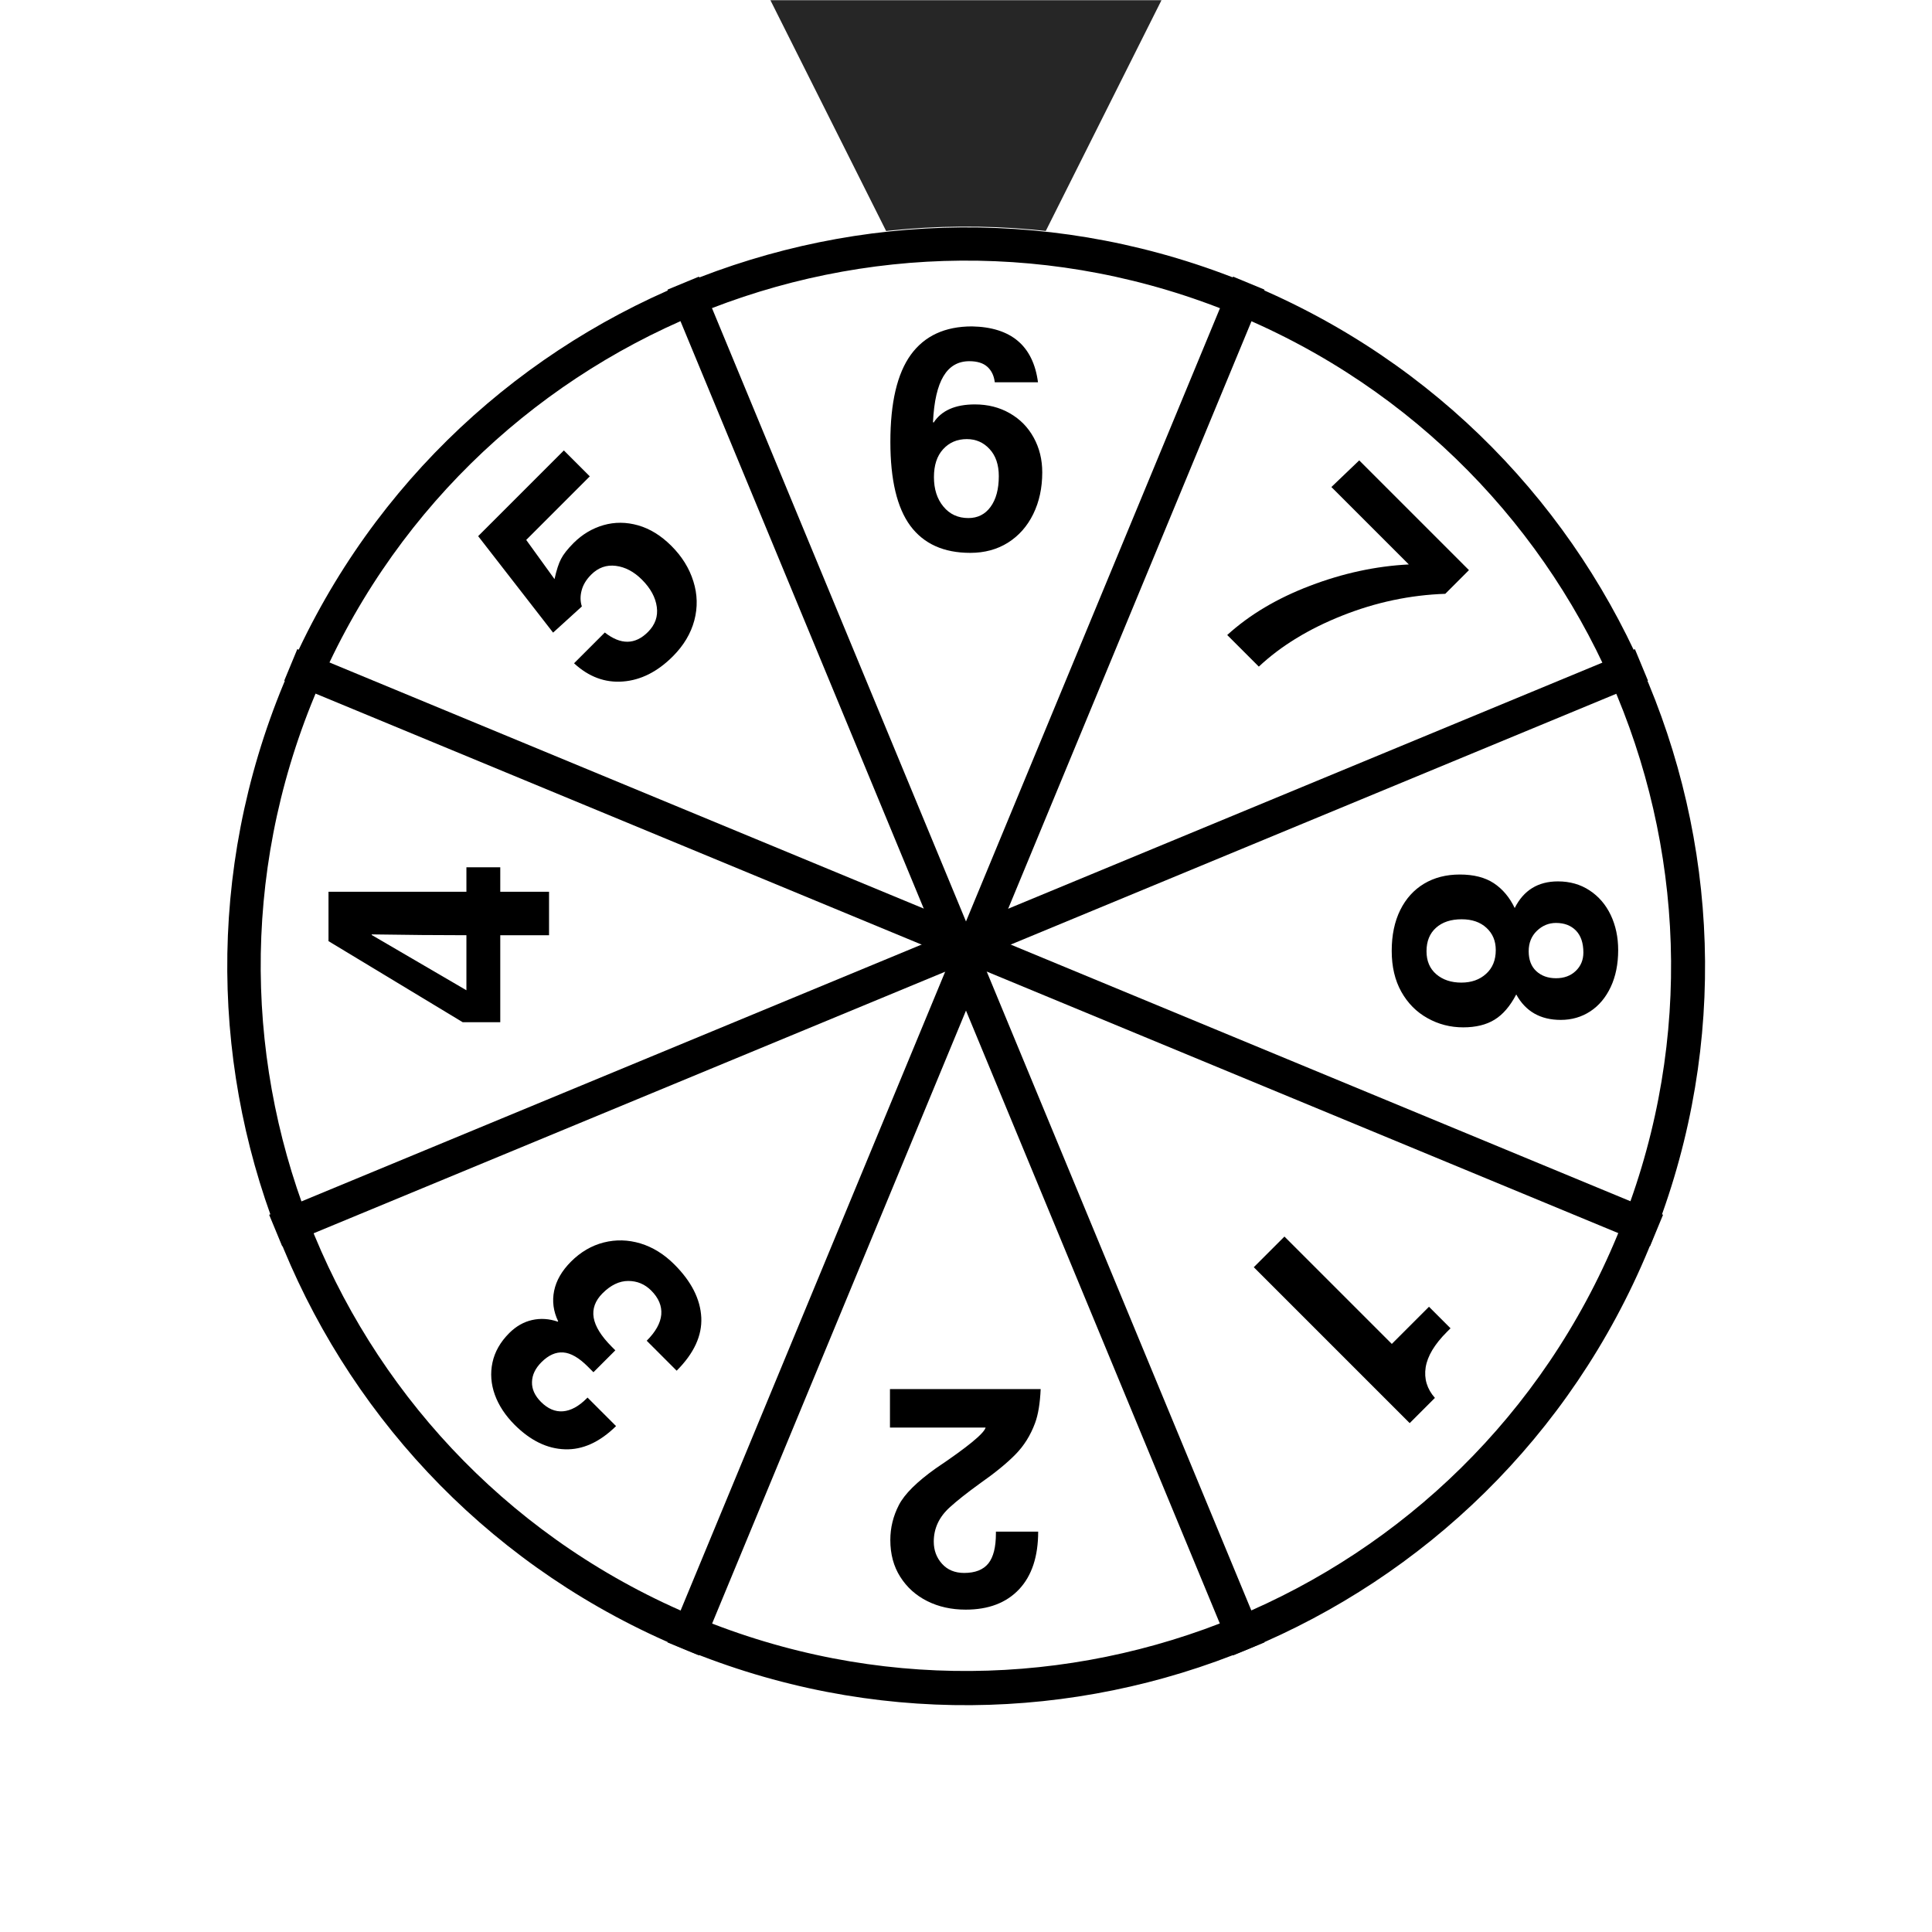 <svg xmlns="http://www.w3.org/2000/svg" xmlns:xlink="http://www.w3.org/1999/xlink" width="340" zoomAndPan="magnify" viewBox="0 0 255 255" height="340" preserveAspectRatio="xMidYMid meet" version="1.0"><defs><g/><clipPath id="7ad1e05047"><path d="M 101.684 0.027 L 153.301 0.027 L 153.301 51.496 L 101.684 51.496 Z M 101.684 0.027 " clip-rule="nonzero"/></clipPath><clipPath id="3d21183c80"><path d="M 127.492 51.496 L 101.684 0.027 L 153.301 0.027 Z M 127.492 51.496 " clip-rule="nonzero"/></clipPath><clipPath id="00fbdaf2f0"><path d="M 29 29 L 226 29 L 226 226 L 29 226 Z M 29 29 " clip-rule="nonzero"/></clipPath><clipPath id="79adc36af5"><path d="M 180.289 254.926 L 0.047 180.27 L 74.707 0.031 L 254.945 74.688 Z M 180.289 254.926 " clip-rule="nonzero"/></clipPath><clipPath id="31049b6c1e"><path d="M 90.168 217.598 C 139.941 238.215 197 214.578 217.617 164.809 C 238.234 115.035 214.598 57.977 164.824 37.359 C 115.055 16.742 57.992 40.379 37.379 90.148 C 16.762 139.922 40.398 196.984 90.168 217.598 Z M 90.168 217.598 " clip-rule="nonzero"/></clipPath><clipPath id="e9157acc63"><path d="M 29 30 L 226 30 L 226 226 L 29 226 Z M 29 30 " clip-rule="nonzero"/></clipPath><clipPath id="c71f3fa93f"><path d="M 180.289 254.926 L 0.133 180.305 L 74.754 0.148 L 254.91 74.77 Z M 180.289 254.926 " clip-rule="nonzero"/></clipPath><clipPath id="79f7b3c658"><path d="M 180.289 254.926 L 0.133 180.305 L 74.754 0.148 L 254.91 74.77 Z M 180.289 254.926 " clip-rule="nonzero"/></clipPath><clipPath id="b8e124866d"><path d="M 90.211 217.617 C 139.957 238.223 196.992 214.598 217.602 164.848 C 238.207 115.102 214.582 58.066 164.832 37.461 C 115.086 16.852 58.051 40.477 37.441 90.227 C 16.836 139.977 40.461 197.008 90.211 217.617 Z M 90.211 217.617 " clip-rule="nonzero"/></clipPath></defs><rect x="-25.5" width="306" fill="#ffffff" y="-25.5" height="306" fill-opacity="1"/><g clip-path="url(#7ad1e05047)"><g clip-path="url(#3d21183c80)"><path fill="#262626" d="M 153.301 51.496 L 101.684 51.496 L 101.684 0.027 L 153.301 0.027 Z M 153.301 51.496 " fill-opacity="1" fill-rule="nonzero"/></g></g><g clip-path="url(#00fbdaf2f0)"><g clip-path="url(#79adc36af5)"><g clip-path="url(#31049b6c1e)"><path fill="#ffffff" d="M 180.289 254.926 L 0.047 180.27 L 74.707 0.031 L 254.945 74.688 Z M 180.289 254.926 " fill-opacity="1" fill-rule="nonzero"/></g></g></g><g clip-path="url(#e9157acc63)"><g clip-path="url(#c71f3fa93f)"><g clip-path="url(#79f7b3c658)"><g clip-path="url(#b8e124866d)"><path stroke-linecap="butt" transform="matrix(-0.693, -0.287, 0.287, -0.693, 180.288, 254.928)" fill="none" stroke-linejoin="miter" d="M 130.053 -0.001 C 58.23 -0.001 0.001 58.228 -0.001 130.058 C -0.001 201.881 58.227 260.109 130.055 260.107 C 201.881 260.112 260.109 201.883 260.111 130.053 C 260.109 58.225 201.883 0.002 130.053 -0.001 Z M 130.053 -0.001 " stroke="#000000" stroke-width="12" stroke-opacity="1" stroke-miterlimit="4"/></g></g></g></g><path stroke-linecap="butt" transform="matrix(-0.287, 0.693, -0.693, -0.287, 166.905, 38.233)" fill="none" stroke-linejoin="miter" d="M -0.002 2.999 L 260.12 3.002 " stroke="#000000" stroke-width="6" stroke-opacity="1" stroke-miterlimit="4"/><path stroke-linecap="butt" transform="matrix(0.693, 0.287, -0.287, 0.693, 39.24, 85.679)" fill="none" stroke-linejoin="miter" d="M 0 3 L 260.12 2.998 " stroke="#000000" stroke-width="6" stroke-opacity="1" stroke-miterlimit="4"/><path stroke-linecap="butt" transform="matrix(0.287, 0.693, -0.693, 0.287, 92.251, 36.511)" fill="none" stroke-linejoin="miter" d="M -0.001 3 L 260.118 3.001 " stroke="#000000" stroke-width="6" stroke-opacity="1" stroke-miterlimit="4"/><path stroke-linecap="butt" transform="matrix(0.693, -0.287, 0.287, 0.693, 35.527, 160.334)" fill="none" stroke-linejoin="miter" d="M -0.002 3.002 L 260.119 2.999 " stroke="#000000" stroke-width="6" stroke-opacity="1" stroke-miterlimit="4"/><g fill="#000000" fill-opacity="1"><g transform="translate(138.417, 183.343)"><g><path d="M -14.891 10.453 C -10.734 7.66 -8.547 5.867 -8.328 5.078 L -20.953 5.078 L -20.953 0 L -1.062 0 C -1.145 1.883 -1.391 3.375 -1.797 4.469 C -2.398 6.102 -3.27 7.492 -4.406 8.641 C -5.539 9.797 -7.117 11.082 -9.141 12.5 C -10.805 13.707 -12.102 14.734 -13.031 15.578 C -14.457 16.859 -15.172 18.375 -15.172 20.125 C -15.172 21.281 -14.805 22.258 -14.078 23.062 C -13.359 23.863 -12.383 24.266 -11.156 24.266 C -9.707 24.266 -8.645 23.848 -7.969 23.016 C -7.301 22.18 -6.969 20.863 -6.969 19.062 L -6.969 18.812 L -1.391 18.812 C -1.391 22.094 -2.227 24.629 -3.906 26.422 C -5.594 28.211 -7.941 29.109 -10.953 29.109 C -12.836 29.109 -14.531 28.734 -16.031 27.984 C -17.531 27.234 -18.719 26.164 -19.594 24.781 C -20.469 23.406 -20.906 21.785 -20.906 19.922 C -20.906 18.305 -20.531 16.77 -19.781 15.312 C -19.031 13.852 -17.398 12.234 -14.891 10.453 Z M -14.891 10.453 "/></g></g></g><g fill="#000000" fill-opacity="1"><g transform="translate(96.405, 175.383)"><g><path d="M -22.781 -0.938 L -22.734 -0.984 C -23.367 -2.305 -23.547 -3.648 -23.266 -5.016 C -22.984 -6.379 -22.242 -7.66 -21.047 -8.859 C -19.766 -10.141 -18.32 -10.984 -16.719 -11.391 C -15.113 -11.797 -13.5 -11.754 -11.875 -11.266 C -10.25 -10.773 -8.754 -9.848 -7.391 -8.484 C -5.148 -6.242 -3.969 -3.914 -3.844 -1.5 C -3.727 0.906 -4.812 3.25 -7.094 5.531 L -11.047 1.578 C -9.867 0.398 -9.227 -0.75 -9.125 -1.875 C -9.031 -3.008 -9.473 -4.066 -10.453 -5.047 C -11.297 -5.891 -12.305 -6.312 -13.484 -6.312 C -14.66 -6.312 -15.789 -5.77 -16.875 -4.688 C -17.852 -3.707 -18.242 -2.633 -18.047 -1.469 C -17.848 -0.301 -17.051 0.977 -15.656 2.375 L -15.188 2.844 L -18.078 5.734 L -18.812 5 C -19.988 3.82 -21.07 3.195 -22.062 3.125 C -23.051 3.051 -24.008 3.477 -24.938 4.406 C -25.75 5.219 -26.164 6.086 -26.188 7.016 C -26.219 7.953 -25.82 8.832 -25 9.656 C -24.094 10.562 -23.125 10.973 -22.094 10.891 C -21.062 10.805 -20.023 10.242 -18.984 9.203 L -18.859 9.078 L -15.094 12.844 C -17.258 14.969 -19.508 15.988 -21.844 15.906 C -24.188 15.832 -26.398 14.754 -28.484 12.672 C -29.711 11.441 -30.582 10.117 -31.094 8.703 C -31.602 7.285 -31.707 5.867 -31.406 4.453 C -31.102 3.035 -30.363 1.738 -29.188 0.562 C -28.289 -0.332 -27.285 -0.906 -26.172 -1.156 C -25.055 -1.406 -23.926 -1.332 -22.781 -0.938 Z M -22.781 -0.938 "/></g></g></g><g fill="#000000" fill-opacity="1"><g transform="translate(72.467, 136.031)"><g><path d="M -10.906 -21.562 L -6.438 -21.562 L -6.438 -18.328 L 0 -18.328 L 0 -12.594 L -6.438 -12.594 L -6.438 -1.109 L -11.391 -1.109 L -29.109 -11.812 L -29.109 -18.328 L -10.906 -18.328 Z M -23.406 -12.703 L -23.406 -12.625 L -10.906 -5.328 L -10.906 -12.594 C -14.57 -12.594 -18.738 -12.629 -23.406 -12.703 Z M -23.406 -12.703 "/></g></g></g><g fill="#000000" fill-opacity="1"><g transform="translate(80.501, 93.842)"><g><path d="M -11.047 -22.578 L -7.312 -17.406 C -7.051 -18.582 -6.766 -19.469 -6.453 -20.062 C -6.148 -20.664 -5.598 -21.367 -4.797 -22.172 C -3.648 -23.316 -2.332 -24.102 -0.844 -24.531 C 0.645 -24.957 2.172 -24.945 3.734 -24.5 C 5.297 -24.051 6.754 -23.148 8.109 -21.797 C 9.516 -20.391 10.484 -18.828 11.016 -17.109 C 11.555 -15.398 11.598 -13.68 11.141 -11.953 C 10.68 -10.223 9.734 -8.641 8.297 -7.203 C 6.266 -5.172 4.066 -4.066 1.703 -3.891 C -0.66 -3.711 -2.805 -4.516 -4.734 -6.297 L -0.672 -10.359 C 1.43 -8.711 3.328 -8.734 5.016 -10.422 C 5.973 -11.379 6.363 -12.484 6.188 -13.734 C 6.02 -14.992 5.367 -16.191 4.234 -17.328 C 3.172 -18.391 2.02 -19 0.781 -19.156 C -0.457 -19.312 -1.539 -18.926 -2.469 -18 C -3.125 -17.344 -3.547 -16.645 -3.734 -15.906 C -3.93 -15.176 -3.922 -14.473 -3.703 -13.797 L -7.5 -10.344 L -17.391 -23.078 L -6.078 -34.391 L -2.656 -30.969 Z M -11.047 -22.578 "/></g></g></g><g fill="#000000" fill-opacity="1"><g transform="translate(116.252, 72.19)"><g><path d="M 11.688 -24.516 C 10.207 -24.516 9.07 -23.859 8.281 -22.547 C 7.488 -21.234 7.023 -19.211 6.891 -16.484 L 6.969 -16.406 C 8.008 -18.008 9.828 -18.812 12.422 -18.812 C 14.141 -18.812 15.676 -18.422 17.031 -17.641 C 18.383 -16.867 19.438 -15.797 20.188 -14.422 C 20.938 -13.055 21.312 -11.531 21.312 -9.844 C 21.312 -7.789 20.914 -5.957 20.125 -4.344 C 19.332 -2.727 18.219 -1.469 16.781 -0.562 C 15.352 0.332 13.695 0.781 11.812 0.781 C 8.312 0.781 5.676 -0.406 3.906 -2.781 C 2.145 -5.164 1.266 -8.859 1.266 -13.859 C 1.266 -19.047 2.164 -22.883 3.969 -25.375 C 5.781 -27.863 8.473 -29.109 12.047 -29.109 C 17.211 -29.004 20.113 -26.547 20.75 -21.734 L 15.047 -21.734 C 14.941 -22.609 14.613 -23.289 14.062 -23.781 C 13.52 -24.27 12.727 -24.516 11.688 -24.516 Z M 15.578 -9.344 C 15.578 -10.852 15.172 -12.047 14.359 -12.922 C 13.555 -13.797 12.555 -14.234 11.359 -14.234 C 10.078 -14.234 9.031 -13.785 8.219 -12.891 C 7.414 -12.004 7.016 -10.781 7.016 -9.219 C 7.016 -7.633 7.43 -6.336 8.266 -5.328 C 9.098 -4.316 10.195 -3.812 11.562 -3.812 C 12.789 -3.812 13.766 -4.301 14.484 -5.281 C 15.211 -6.27 15.578 -7.625 15.578 -9.344 Z M 15.578 -9.344 "/></g></g></g><g fill="#000000" fill-opacity="1"><g transform="translate(158.352, 80.188)"><g><path d="M 7.797 7.797 L 3.625 3.625 C 6.582 0.938 10.227 -1.227 14.562 -2.875 C 18.906 -4.531 23.25 -5.469 27.594 -5.688 L 17.375 -15.906 L 21.047 -19.422 L 35.531 -4.938 L 32.406 -1.812 C 27.77 -1.656 23.238 -0.695 18.812 1.062 C 14.383 2.82 10.711 5.066 7.797 7.797 Z M 7.797 7.797 "/></g></g></g><g fill="#000000" fill-opacity="1"><g transform="translate(184.47, 114.114)"><g><path d="M 15.656 17.141 C 14.844 18.691 13.891 19.801 12.797 20.469 C 11.703 21.145 10.32 21.484 8.656 21.484 C 6.957 21.484 5.383 21.078 3.938 20.266 C 2.488 19.461 1.336 18.301 0.484 16.781 C -0.359 15.27 -0.781 13.473 -0.781 11.391 C -0.781 9.316 -0.406 7.52 0.344 6 C 1.094 4.488 2.145 3.328 3.5 2.516 C 4.852 1.711 6.422 1.312 8.203 1.312 C 10.035 1.312 11.531 1.691 12.688 2.453 C 13.852 3.223 14.773 4.316 15.453 5.734 C 16.629 3.391 18.531 2.219 21.156 2.219 C 22.738 2.219 24.129 2.613 25.328 3.406 C 26.535 4.195 27.469 5.281 28.125 6.656 C 28.781 8.039 29.109 9.582 29.109 11.281 C 29.109 13.133 28.781 14.758 28.125 16.156 C 27.469 17.551 26.566 18.625 25.422 19.375 C 24.273 20.125 22.977 20.5 21.531 20.5 C 18.844 20.5 16.883 19.379 15.656 17.141 Z M 20.906 15 C 21.977 15 22.848 14.676 23.516 14.031 C 24.18 13.395 24.516 12.586 24.516 11.609 C 24.516 10.348 24.188 9.379 23.531 8.703 C 22.875 8.035 22 7.703 20.906 7.703 C 19.945 7.703 19.102 8.051 18.375 8.75 C 17.656 9.445 17.297 10.344 17.297 11.438 C 17.297 12.562 17.629 13.438 18.297 14.062 C 18.973 14.688 19.844 15 20.906 15 Z M 8.406 15.578 C 9.738 15.578 10.828 15.191 11.672 14.422 C 12.523 13.66 12.953 12.613 12.953 11.281 C 12.953 10.07 12.539 9.094 11.719 8.344 C 10.906 7.594 9.816 7.219 8.453 7.219 C 7.023 7.219 5.895 7.594 5.062 8.344 C 4.227 9.094 3.812 10.125 3.812 11.438 C 3.812 12.719 4.238 13.727 5.094 14.469 C 5.957 15.207 7.062 15.578 8.406 15.578 Z M 8.406 15.578 "/></g></g></g><g fill="#000000" fill-opacity="1"><g transform="translate(176.436, 156.303)"><g><path d="M -6.906 6.906 L 7.266 21.078 L 12.172 16.172 L 15.016 19.016 L 14.547 19.484 C 12.91 21.117 11.973 22.68 11.734 24.172 C 11.504 25.672 11.91 27.016 12.953 28.203 L 9.625 31.531 L -10.953 10.953 Z M -6.906 6.906 "/></g></g></g></svg>